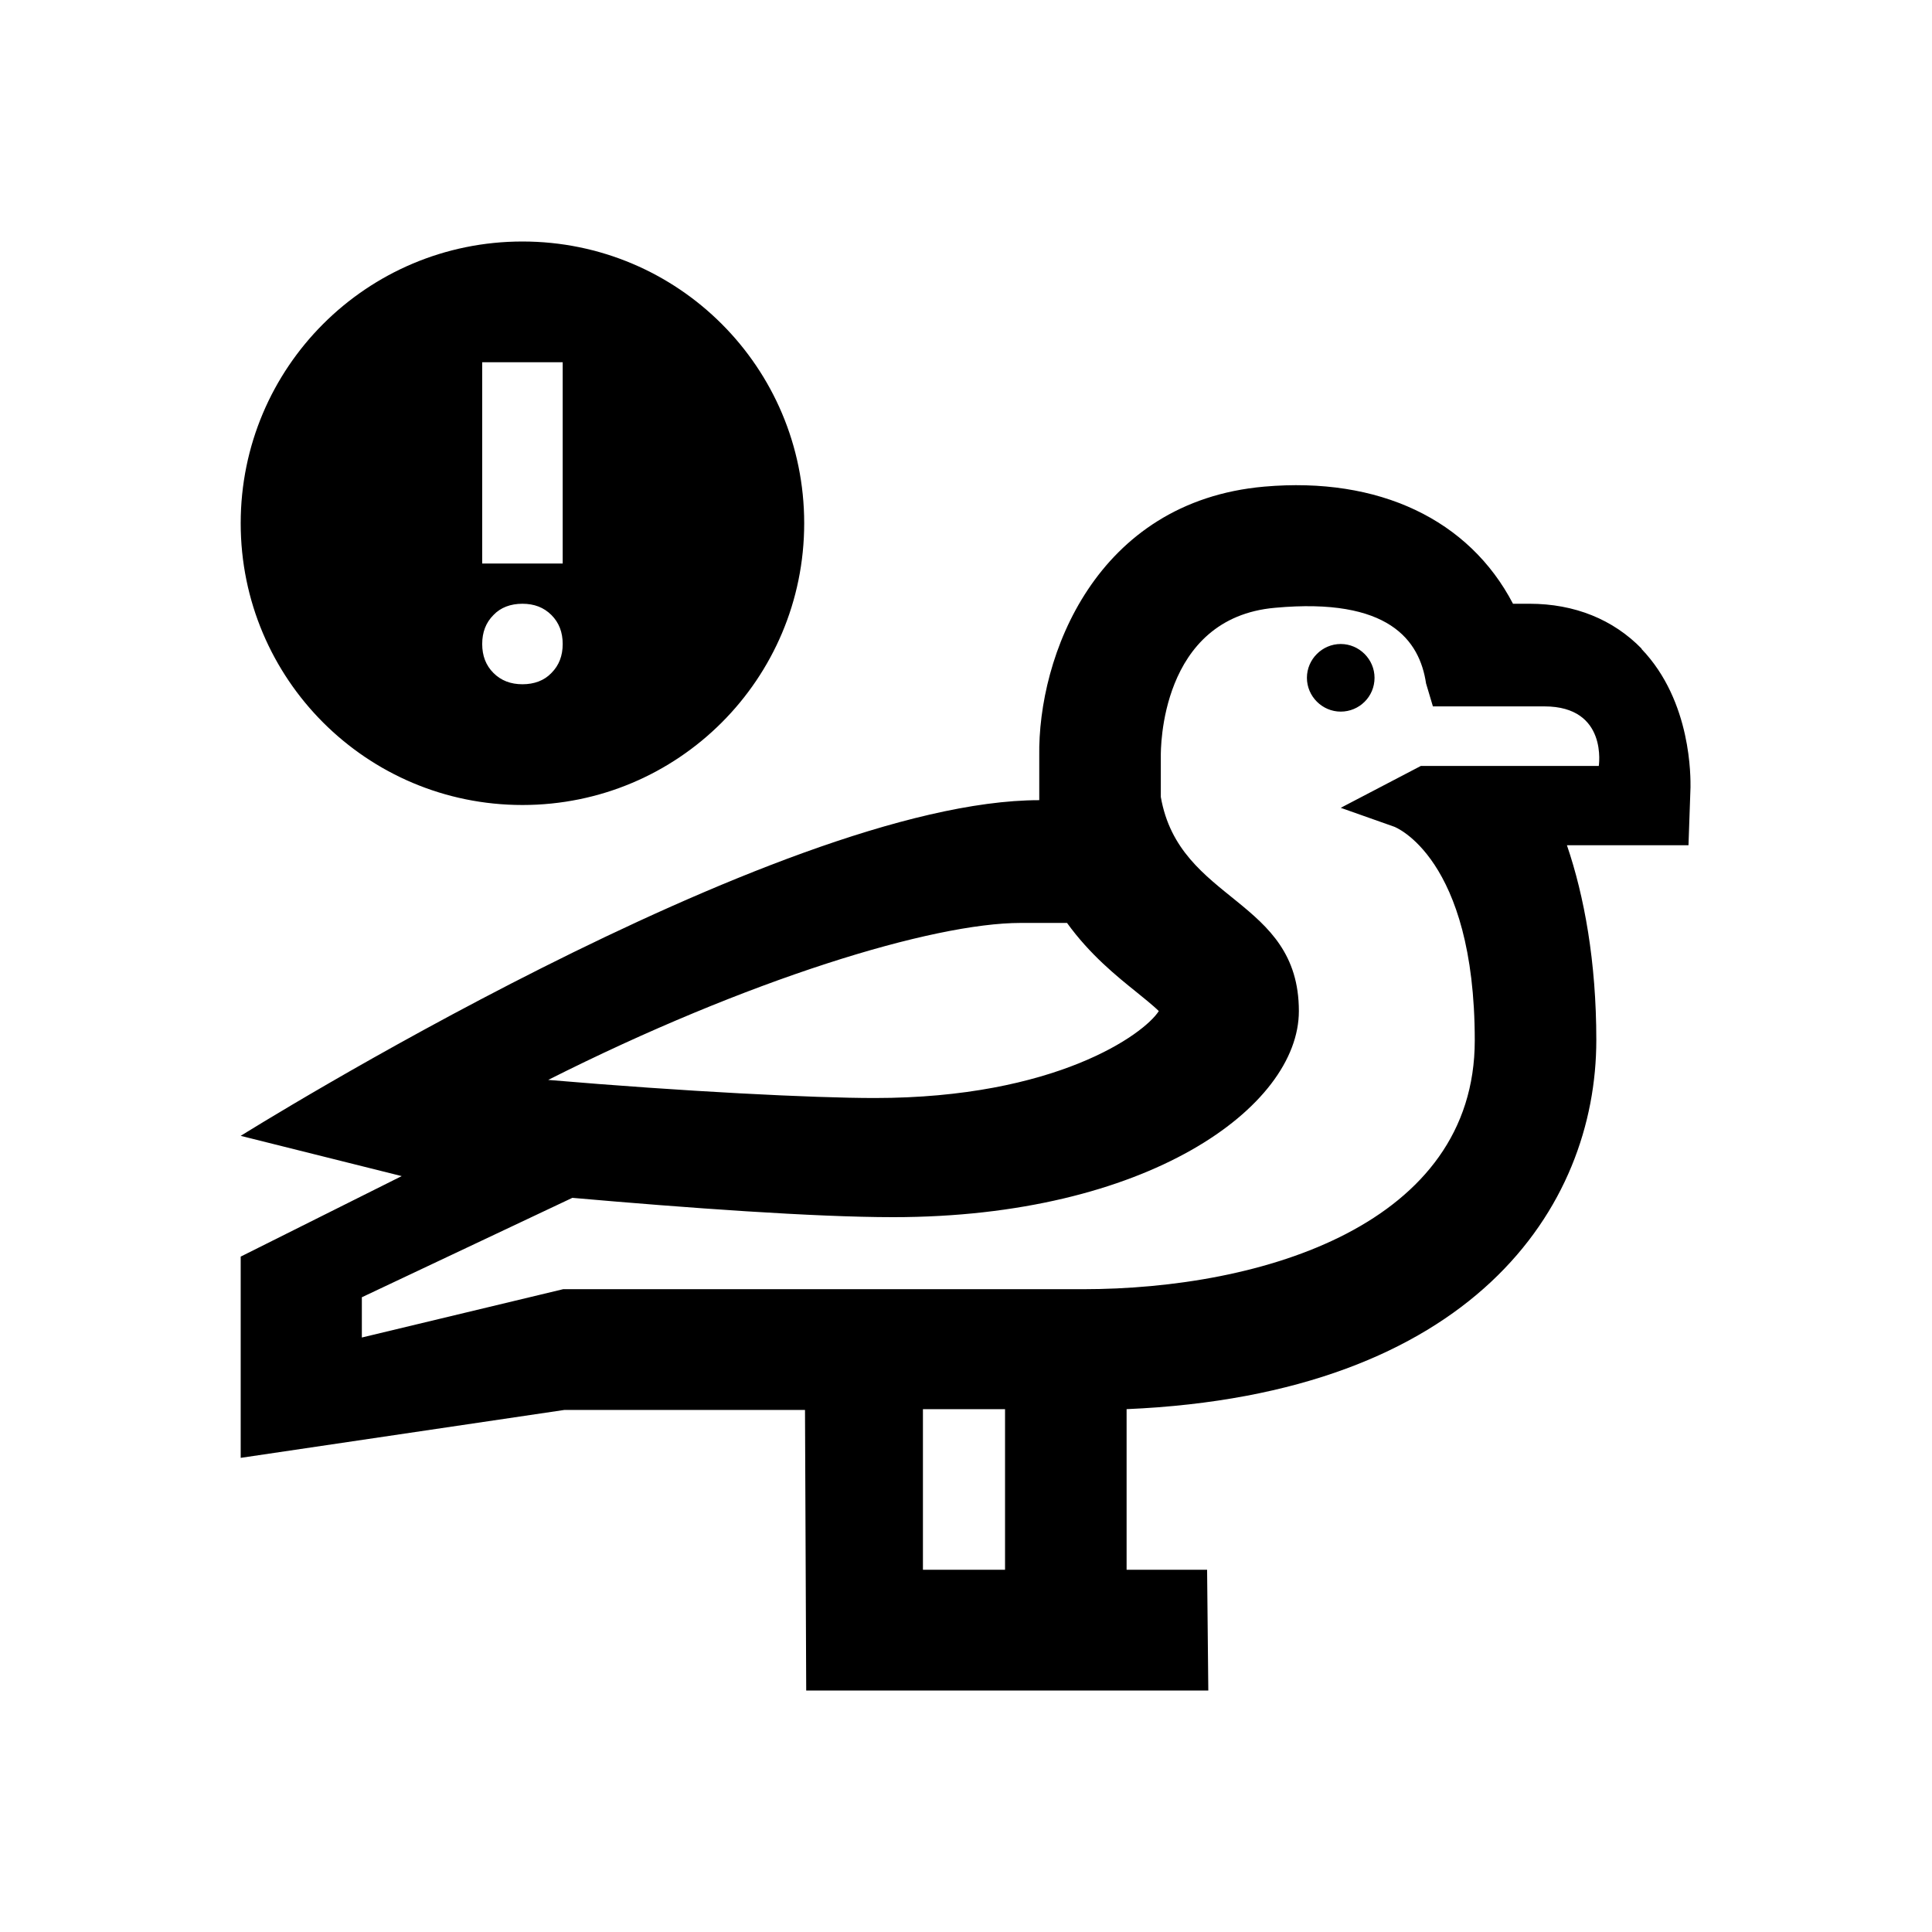 <svg fill="CurrentColor" viewBox="0 0 48 48" xmlns="http://www.w3.org/2000/svg">
  <path d="M40.79 16.12C40.08 15.39 39.12 15 38 15h-.41c-1.09-2.09-3.33-3.16-6.18-2.91-4.19.37-5.63 4.22-5.59 6.7v1.09c-6.51 0-19.84 8.34-19.84 8.34l4 1-4 2v5l8.04-1.19H20l.03 6.97h9.99l-.03-3h-2v-3.99c8.59-.37 11.67-5.01 11.67-9.17 0-1.95-.3-3.58-.73-4.84h3.02l.05-1.44c0-.21.04-2.13-1.22-3.44Zm-11.97 9.03Zm-3.45-2.22h1.14c.57.79 1.23 1.32 1.74 1.73.11.09.4.32.54.46-.37.58-2.57 2.16-7.06 2.16-1.51 0-4.72-.16-8.11-.45 4.96-2.5 9.55-3.9 11.74-3.9ZM24.97 39h-2.04v-3.99h2.04V39Zm14.75-19.97H35.3l-1.99 1.04 1.33.47s2 .75 2 5.31-5.25 6.18-9.75 6.18h-12.9l-5 1.2v-1l5.23-2.47c2.84.25 6.01.48 7.97.48 6.3 0 10.08-2.73 10.08-5.12 0-2.81-2.97-2.69-3.43-5.32v-1.02c0-.14-.03-3.43 2.84-3.68 2.83-.26 3.59.81 3.75 1.88l.17.57h2.77c1.59 0 1.35 1.49 1.35 1.49Zm-5.57-2.19c0 .47-.38.84-.84.84s-.84-.38-.84-.84.38-.84.84-.84.84.38.84.84ZM12.98 20c-3.87 0-7-3.13-7-7s3.13-7 7-7 7 3.13 7 7-3.13 7-7 7m-1-6h2V9h-2v5Zm0 2c0 .29.09.53.28.72.19.19.43.28.72.28s.54-.09.72-.28c.19-.19.28-.43.28-.72s-.09-.53-.28-.72c-.19-.19-.43-.28-.72-.28s-.54.09-.72.28c-.19.19-.28.43-.28.72Z"/>
</svg>
